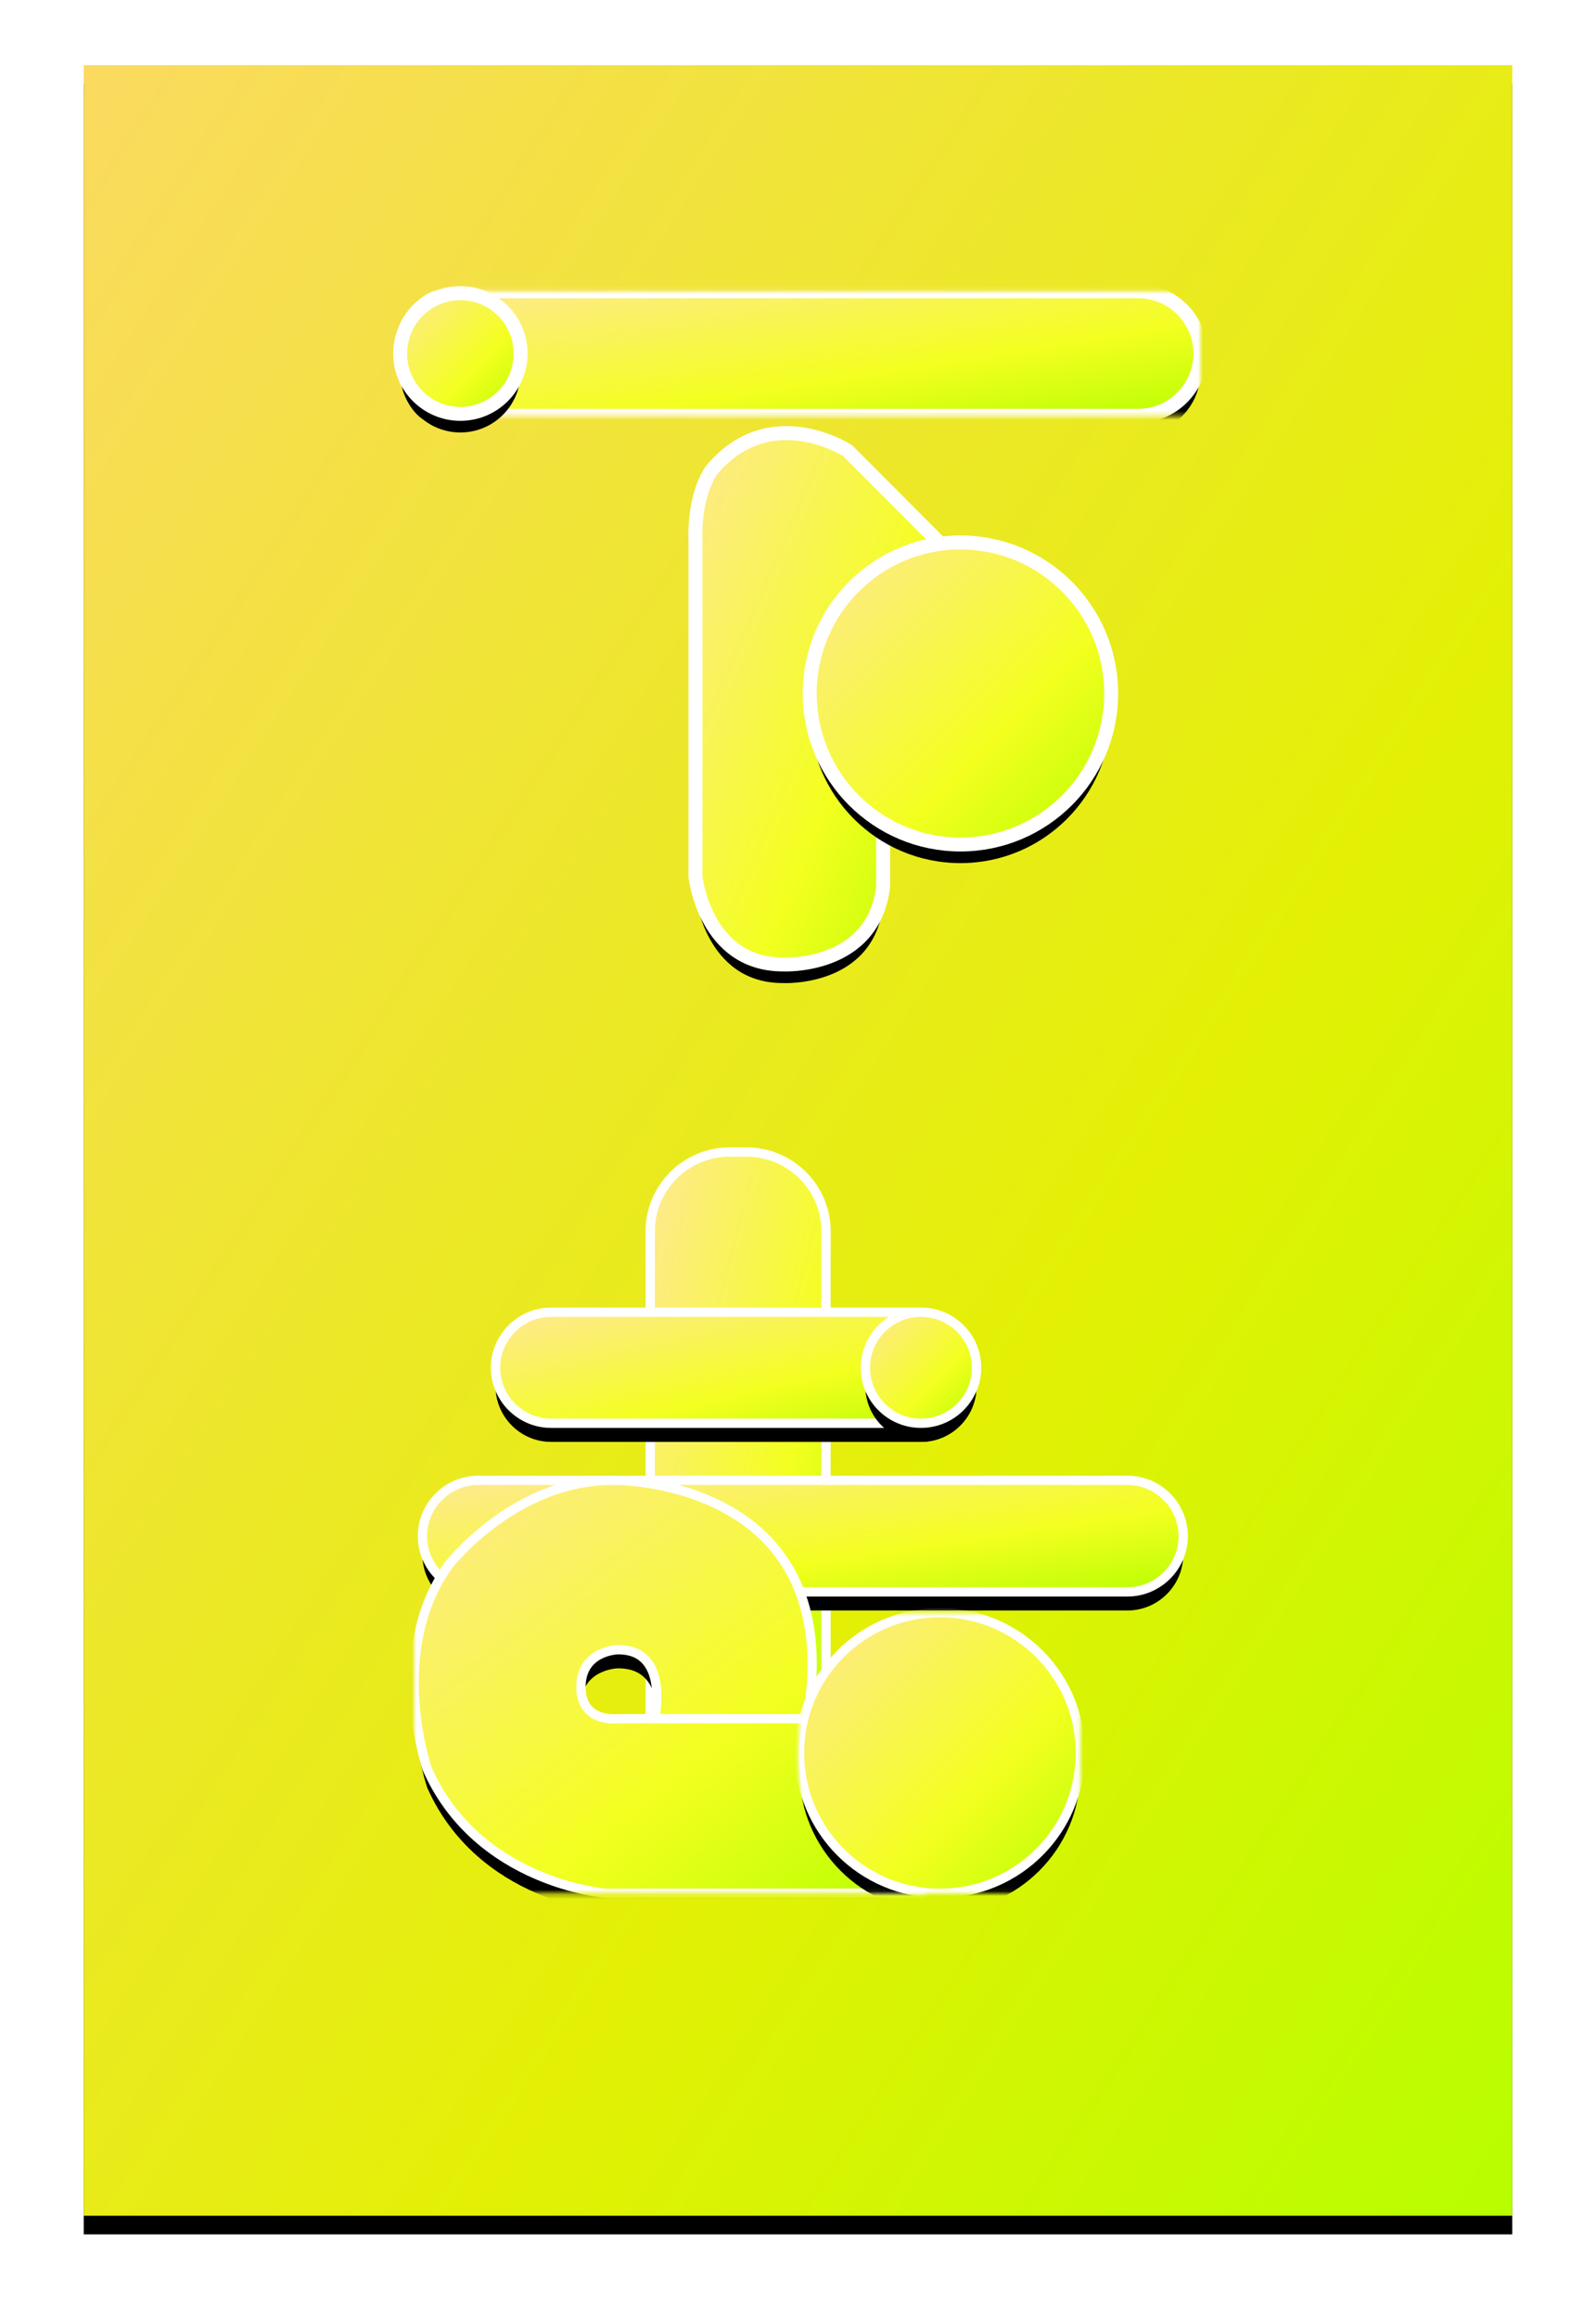 <?xml version="1.0" encoding="UTF-8"?>
<svg width="343px" height="498px" viewBox="0 0 343 498" version="1.1" xmlns="http://www.w3.org/2000/svg" xmlns:xlink="http://www.w3.org/1999/xlink">
    <!-- Generator: Sketch 41.2 (35397) - http://www.bohemiancoding.com/sketch -->
    <title>首页4-3</title>
    <desc>Created with Sketch.</desc>
    <defs>
        <linearGradient x1="0%" y1="0%" x2="102%" y2="101%" id="linearGradient-1">
            <stop stop-color="#FBDA61" offset="0%"></stop>
            <stop stop-color="#E3F005" offset="61.948%"></stop>
            <stop stop-color="#B5FF00" offset="100%"></stop>
        </linearGradient>
        <rect id="path-2" x="0" y="0" width="307" height="461.863"></rect>
        <filter x="-50%" y="-50%" width="200%" height="200%" filterUnits="objectBoundingBox" id="filter-3">
            <feOffset dx="0" dy="4" in="SourceAlpha" result="shadowOffsetOuter1"></feOffset>
            <feGaussianBlur stdDeviation="9" in="shadowOffsetOuter1" result="shadowBlurOuter1"></feGaussianBlur>
            <feColorMatrix values="0 0 0 0 0.671   0 0 0 0 0.673   0 0 0 0 0  0 0 0 0.395 0" type="matrix" in="shadowBlurOuter1"></feColorMatrix>
        </filter>
        <polygon id="path-4" points="171.982 0.862 0.001 0.862 0.001 27.613 171.982 27.613 171.982 0.862"></polygon>
        <linearGradient x1="0%" y1="0%" x2="102%" y2="101%" id="linearGradient-6">
            <stop stop-color="#FFE893" offset="0%"></stop>
            <stop stop-color="#F3FF1F" offset="61.948%"></stop>
            <stop stop-color="#B5FF00" offset="100%"></stop>
        </linearGradient>
        <path d="M158.624,27.613 L13.359,27.613 C6.011,27.613 0.001,21.593 0.001,14.237 C0.001,6.881 6.011,0.86 13.359,0.86 L158.624,0.86 C165.971,0.86 171.982,6.881 171.982,14.237 C171.982,21.593 165.971,27.613 158.624,27.613" id="path-7"></path>
        <filter x="-50%" y="-50%" width="200%" height="200%" filterUnits="objectBoundingBox" id="filter-8">
            <feMorphology radius="1.5" operator="dilate" in="SourceAlpha" result="shadowSpreadOuter1"></feMorphology>
            <feOffset dx="0" dy="4" in="shadowSpreadOuter1" result="shadowOffsetOuter1"></feOffset>
            <feGaussianBlur stdDeviation="9" in="shadowOffsetOuter1" result="shadowBlurOuter1"></feGaussianBlur>
            <feComposite in="shadowBlurOuter1" in2="SourceAlpha" operator="out" result="shadowBlurOuter1"></feComposite>
            <feColorMatrix values="0 0 0 0 0.671   0 0 0 0 0.673   0 0 0 0 0  0 0 0 0.395 0" type="matrix" in="shadowBlurOuter1"></feColorMatrix>
        </filter>
        <path d="M25.881,14.923 C25.881,22.08 20.086,27.881 12.941,27.881 C5.794,27.881 0,22.08 0,14.923 C0,7.767 5.794,1.966 12.941,1.966 C20.086,1.966 25.881,7.767 25.881,14.923" id="path-9"></path>
        <filter x="-50%" y="-50%" width="200%" height="200%" filterUnits="objectBoundingBox" id="filter-10">
            <feMorphology radius="1.5" operator="dilate" in="SourceAlpha" result="shadowSpreadOuter1"></feMorphology>
            <feOffset dx="0" dy="4" in="shadowSpreadOuter1" result="shadowOffsetOuter1"></feOffset>
            <feGaussianBlur stdDeviation="9" in="shadowOffsetOuter1" result="shadowBlurOuter1"></feGaussianBlur>
            <feComposite in="shadowBlurOuter1" in2="SourceAlpha" operator="out" result="shadowBlurOuter1"></feComposite>
            <feColorMatrix values="0 0 0 0 0.671   0 0 0 0 0.673   0 0 0 0 0  0 0 0 0.395 0" type="matrix" in="shadowBlurOuter1"></feColorMatrix>
        </filter>
        <path d="M115.613,55.267 L96.144,35.771 C96.144,35.771 79.456,24.98 66.941,39.949 C66.941,39.949 63.116,44.824 63.464,55.267 L63.464,127.328 C63.464,127.328 65.55,146.127 82.238,146.127 C82.238,146.127 101.707,147.173 103.793,129.417 L103.793,114.796 L115.613,55.267 Z" id="path-11"></path>
        <filter x="-50%" y="-50%" width="200%" height="200%" filterUnits="objectBoundingBox" id="filter-12">
            <feMorphology radius="1.5" operator="dilate" in="SourceAlpha" result="shadowSpreadOuter1"></feMorphology>
            <feOffset dx="0" dy="4" in="shadowSpreadOuter1" result="shadowOffsetOuter1"></feOffset>
            <feGaussianBlur stdDeviation="9" in="shadowOffsetOuter1" result="shadowBlurOuter1"></feGaussianBlur>
            <feComposite in="shadowBlurOuter1" in2="SourceAlpha" operator="out" result="shadowBlurOuter1"></feComposite>
            <feColorMatrix values="0 0 0 0 0.671   0 0 0 0 0.673   0 0 0 0 0  0 0 0 0.395 0" type="matrix" in="shadowBlurOuter1"></feColorMatrix>
        </filter>
        <path d="M88.02,87.931 C88.02,105.845 102.521,120.366 120.411,120.366 C138.299,120.366 152.802,105.845 152.802,87.931 C152.802,70.019 138.299,55.499 120.411,55.499 C102.521,55.499 88.02,70.019 88.02,87.931" id="path-13"></path>
        <filter x="-50%" y="-50%" width="200%" height="200%" filterUnits="objectBoundingBox" id="filter-14">
            <feMorphology radius="1.5" operator="dilate" in="SourceAlpha" result="shadowSpreadOuter1"></feMorphology>
            <feOffset dx="0" dy="4" in="shadowSpreadOuter1" result="shadowOffsetOuter1"></feOffset>
            <feGaussianBlur stdDeviation="9" in="shadowOffsetOuter1" result="shadowBlurOuter1"></feGaussianBlur>
            <feComposite in="shadowBlurOuter1" in2="SourceAlpha" operator="out" result="shadowBlurOuter1"></feComposite>
            <feColorMatrix values="0 0 0 0 0.671   0 0 0 0 0.673   0 0 0 0 0  0 0 0 0.395 0" type="matrix" in="shadowBlurOuter1"></feColorMatrix>
        </filter>
        <path d="M20.906,145.468 L17.179,145.468 C7.815,145.468 0.153,137.817 0.153,128.466 L0.153,17.905 C0.153,8.554 7.815,0.904 17.179,0.904 L20.906,0.904 C30.27,0.904 37.932,8.554 37.932,17.905 L37.932,128.466 C37.932,137.817 30.27,145.468 20.906,145.468" id="path-15"></path>
        <filter x="-50%" y="-50%" width="200%" height="200%" filterUnits="objectBoundingBox" id="filter-16">
            <feMorphology radius="1" operator="dilate" in="SourceAlpha" result="shadowSpreadOuter1"></feMorphology>
            <feOffset dx="0" dy="4" in="shadowSpreadOuter1" result="shadowOffsetOuter1"></feOffset>
            <feGaussianBlur stdDeviation="9" in="shadowOffsetOuter1" result="shadowBlurOuter1"></feGaussianBlur>
            <feComposite in="shadowBlurOuter1" in2="SourceAlpha" operator="out" result="shadowBlurOuter1"></feComposite>
            <feColorMatrix values="0 0 0 0 0.671   0 0 0 0 0.673   0 0 0 0 0  0 0 0 0.395 0" type="matrix" in="shadowBlurOuter1"></feColorMatrix>
        </filter>
        <path d="M151.875,24.528 L12.359,24.528 C5.762,24.528 0.363,19.137 0.363,12.549 C0.363,5.961 5.762,0.569 12.359,0.569 L151.875,0.569 C158.472,0.569 163.871,5.961 163.871,12.549 C163.871,19.137 158.472,24.528 151.875,24.528" id="path-17"></path>
        <filter x="-50%" y="-50%" width="200%" height="200%" filterUnits="objectBoundingBox" id="filter-18">
            <feMorphology radius="1" operator="dilate" in="SourceAlpha" result="shadowSpreadOuter1"></feMorphology>
            <feOffset dx="0" dy="4" in="shadowSpreadOuter1" result="shadowOffsetOuter1"></feOffset>
            <feGaussianBlur stdDeviation="9" in="shadowOffsetOuter1" result="shadowBlurOuter1"></feGaussianBlur>
            <feComposite in="shadowBlurOuter1" in2="SourceAlpha" operator="out" result="shadowBlurOuter1"></feComposite>
            <feColorMatrix values="0 0 0 0 0.671   0 0 0 0 0.673   0 0 0 0 0  0 0 0 0.395 0" type="matrix" in="shadowBlurOuter1"></feColorMatrix>
        </filter>
        <path d="M108.923,59.665 L29.436,59.665 C22.87,59.665 17.498,54.299 17.498,47.742 C17.498,41.187 22.87,35.821 29.436,35.821 L108.923,35.821 C115.489,35.821 120.862,41.187 120.862,47.742 C120.862,54.299 115.489,59.665 108.923,59.665" id="path-19"></path>
        <filter x="-50%" y="-50%" width="200%" height="200%" filterUnits="objectBoundingBox" id="filter-20">
            <feMorphology radius="1" operator="dilate" in="SourceAlpha" result="shadowSpreadOuter1"></feMorphology>
            <feOffset dx="0" dy="4" in="shadowSpreadOuter1" result="shadowOffsetOuter1"></feOffset>
            <feGaussianBlur stdDeviation="9" in="shadowOffsetOuter1" result="shadowBlurOuter1"></feGaussianBlur>
            <feComposite in="shadowBlurOuter1" in2="SourceAlpha" operator="out" result="shadowBlurOuter1"></feComposite>
            <feColorMatrix values="0 0 0 0 0.671   0 0 0 0 0.673   0 0 0 0 0  0 0 0 0.395 0" type="matrix" in="shadowBlurOuter1"></feColorMatrix>
        </filter>
        <path d="M120.862,47.743 C120.862,54.327 115.516,59.665 108.923,59.665 C102.329,59.665 96.985,54.327 96.985,47.743 C96.985,41.159 102.329,35.822 108.923,35.822 C115.516,35.822 120.862,41.159 120.862,47.743" id="path-21"></path>
        <filter x="-50%" y="-50%" width="200%" height="200%" filterUnits="objectBoundingBox" id="filter-22">
            <feMorphology radius="1" operator="dilate" in="SourceAlpha" result="shadowSpreadOuter1"></feMorphology>
            <feOffset dx="0" dy="4" in="shadowSpreadOuter1" result="shadowOffsetOuter1"></feOffset>
            <feGaussianBlur stdDeviation="9" in="shadowOffsetOuter1" result="shadowBlurOuter1"></feGaussianBlur>
            <feComposite in="shadowBlurOuter1" in2="SourceAlpha" operator="out" result="shadowBlurOuter1"></feComposite>
            <feColorMatrix values="0 0 0 0 0.671   0 0 0 0 0.673   0 0 0 0 0  0 0 0 0.395 0" type="matrix" in="shadowBlurOuter1"></feColorMatrix>
        </filter>
        <polygon id="path-23" points="110.203 89.258 0 89.258 0 0.57 110.203 0.57"></polygon>
        <path d="M51.686,51.763 C51.686,51.763 55.101,36.697 43.63,36.955 C43.63,36.955 35.855,37.206 35.855,44.97 C35.855,52.734 43.732,51.763 43.732,51.763 L84.448,51.763 C84.448,51.763 81.532,64.865 87.121,74.57 C92.709,84.275 106.073,89.384 110.203,89.256 L41.2,89.256 C41.2,89.256 13.744,87.193 2.811,62.564 C2.811,62.564 -5.936,37.206 7.428,18.766 C7.428,18.766 21.519,0.515 42.658,0.571 C51.648,0.515 92.709,4.695 84.448,51.763 L51.686,51.763 Z" id="path-25"></path>
        <filter x="-50%" y="-50%" width="200%" height="200%" filterUnits="objectBoundingBox" id="filter-26">
            <feMorphology radius="1" operator="dilate" in="SourceAlpha" result="shadowSpreadOuter1"></feMorphology>
            <feOffset dx="0" dy="4" in="shadowSpreadOuter1" result="shadowOffsetOuter1"></feOffset>
            <feGaussianBlur stdDeviation="9" in="shadowOffsetOuter1" result="shadowBlurOuter1"></feGaussianBlur>
            <feComposite in="shadowBlurOuter1" in2="SourceAlpha" operator="out" result="shadowBlurOuter1"></feComposite>
            <feColorMatrix values="0 0 0 0 0.671   0 0 0 0 0.673   0 0 0 0 0  0 0 0 0.395 0" type="matrix" in="shadowBlurOuter1"></feColorMatrix>
        </filter>
        <polygon id="path-27" points="0.533 60.922 60.89 60.922 60.89 0.651 0.533 0.651 0.533 60.922"></polygon>
        <path d="M60.89,30.786 C60.89,47.431 47.379,60.923 30.712,60.923 C14.044,60.923 0.533,47.431 0.533,30.786 C0.533,14.143 14.044,0.651 30.712,0.651 C47.379,0.651 60.89,14.143 60.89,30.786" id="path-29"></path>
        <filter x="-50%" y="-50%" width="200%" height="200%" filterUnits="objectBoundingBox" id="filter-30">
            <feMorphology radius="1" operator="dilate" in="SourceAlpha" result="shadowSpreadOuter1"></feMorphology>
            <feOffset dx="0" dy="4" in="shadowSpreadOuter1" result="shadowOffsetOuter1"></feOffset>
            <feGaussianBlur stdDeviation="9" in="shadowOffsetOuter1" result="shadowBlurOuter1"></feGaussianBlur>
            <feComposite in="shadowBlurOuter1" in2="SourceAlpha" operator="out" result="shadowBlurOuter1"></feComposite>
            <feColorMatrix values="0 0 0 0 0.671   0 0 0 0 0.673   0 0 0 0 0  0 0 0 0.395 0" type="matrix" in="shadowBlurOuter1"></feColorMatrix>
        </filter>
    </defs>
    <g id="首页" stroke="none" stroke-width="1" fill="none" fill-rule="evenodd">
        <g id="首页4-3" transform="translate(18, 14)">
            <g id="Rectangle-2-Copy-3">
                <use fill="black" fill-opacity="1" filter="url(#filter-3)" xlink:href="#path-2"></use>
                <use fill="url(#linearGradient-1)" fill-rule="evenodd" xlink:href="#path-2"></use>
            </g>
            <g id="Page-1" transform="translate(68, 47)">
                <g id="Group-3" transform="translate(0, 0.686)">
                    <mask id="mask-5" fill="white">
                        <use xlink:href="#path-4"></use>
                    </mask>
                    <g id="Clip-2"></g>
                    <g id="Fill-1" mask="url(#mask-5)">
                        <use fill="black" fill-opacity="1" filter="url(#filter-8)" xlink:href="#path-7"></use>
                        <use stroke="#FFFFFF" stroke-width="3" fill="url(#linearGradient-6)" fill-rule="evenodd" xlink:href="#path-7"></use>
                    </g>
                </g>
                <g id="Fill-4">
                    <use fill="black" fill-opacity="1" filter="url(#filter-10)" xlink:href="#path-9"></use>
                    <use stroke="#FFFFFF" stroke-width="3" fill="url(#linearGradient-6)" fill-rule="evenodd" xlink:href="#path-9"></use>
                </g>
                <g id="Fill-6">
                    <use fill="black" fill-opacity="1" filter="url(#filter-12)" xlink:href="#path-11"></use>
                    <use stroke="#FFFFFF" stroke-width="3" fill="url(#linearGradient-6)" fill-rule="evenodd" xlink:href="#path-11"></use>
                </g>
                <g id="Fill-8">
                    <use fill="black" fill-opacity="1" filter="url(#filter-14)" xlink:href="#path-13"></use>
                    <use stroke="#FFFFFF" stroke-width="3" fill="url(#linearGradient-6)" fill-rule="evenodd" xlink:href="#path-13"></use>
                </g>
            </g>
            <g id="Page-1" transform="translate(71, 232)">
                <g id="Group-3" transform="translate(50.591, 0.513)">
                    <g id="Fill-1">
                        <use fill="black" fill-opacity="1" filter="url(#filter-16)" xlink:href="#path-15"></use>
                        <use stroke="#FFFFFF" stroke-width="2" fill="url(#linearGradient-6)" fill-rule="evenodd" xlink:href="#path-15"></use>
                    </g>
                </g>
                <g id="Group-6" transform="translate(1.419, 71.352)">
                    <g id="Fill-4">
                        <use fill="black" fill-opacity="1" filter="url(#filter-18)" xlink:href="#path-17"></use>
                        <use stroke="#FFFFFF" stroke-width="2" fill="url(#linearGradient-6)" fill-rule="evenodd" xlink:href="#path-17"></use>
                    </g>
                </g>
                <g id="Fill-7">
                    <use fill="black" fill-opacity="1" filter="url(#filter-20)" xlink:href="#path-19"></use>
                    <use stroke="#FFFFFF" stroke-width="2" fill="url(#linearGradient-6)" fill-rule="evenodd" xlink:href="#path-19"></use>
                </g>
                <g id="Fill-9">
                    <use fill="black" fill-opacity="1" filter="url(#filter-22)" xlink:href="#path-21"></use>
                    <use stroke="#FFFFFF" stroke-width="2" fill="url(#linearGradient-6)" fill-rule="evenodd" xlink:href="#path-21"></use>
                </g>
                <g id="Group-13" transform="translate(0, 71.352)">
                    <mask id="mask-24" fill="white">
                        <use xlink:href="#path-23"></use>
                    </mask>
                    <g id="Clip-12"></g>
                    <g id="Fill-11" mask="url(#mask-24)">
                        <use fill="black" fill-opacity="1" filter="url(#filter-26)" xlink:href="#path-25"></use>
                        <use stroke="#FFFFFF" stroke-width="2" fill="url(#linearGradient-6)" fill-rule="evenodd" xlink:href="#path-25"></use>
                    </g>
                </g>
                <g id="Group-16" transform="translate(82.291, 99.688)">
                    <mask id="mask-28" fill="white">
                        <use xlink:href="#path-27"></use>
                    </mask>
                    <g id="Clip-15"></g>
                    <g id="Fill-14" mask="url(#mask-28)">
                        <use fill="black" fill-opacity="1" filter="url(#filter-30)" xlink:href="#path-29"></use>
                        <use stroke="#FFFFFF" stroke-width="2" fill="url(#linearGradient-6)" fill-rule="evenodd" xlink:href="#path-29"></use>
                    </g>
                </g>
            </g>
        </g>
    </g>
</svg>